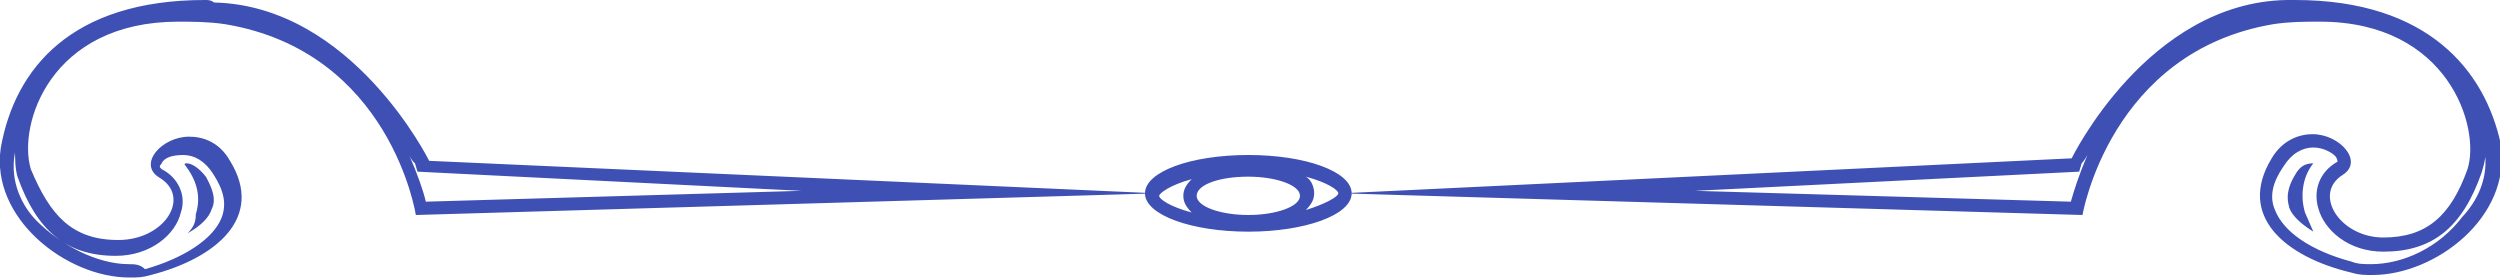 <?xml version="1.0" encoding="utf-8"?>
<!-- Generator: Adobe Illustrator 23.0.3, SVG Export Plug-In . SVG Version: 6.00 Build 0)  -->
<svg version="1.1" id="Layer_1" xmlns="http://www.w3.org/2000/svg" xmlns:xlink="http://www.w3.org/1999/xlink" x="0px" y="0px"
	 viewBox="0 0 300 33.3" style="enable-background:new 0 0 300 33.3;" xml:space="preserve">
<style type="text/css">
	.st0{fill:#3E50B4;}
</style>
<path class="st0" d="M284.5,31.7c-0.7,0-1.6,0-2.3-0.3c-4.9-1.3-8.2-3.6-9.2-6.2c-0.7-1.6-0.3-3.3,1-5.2c1-1.6,2.3-2.3,3.6-2.3
	s2.3,0.7,2.6,1c0.3,0.3,0.3,0.7,0.3,0.7c-2.3,1.3-2.9,3.6-2.3,5.6c0.7,2.6,3.6,5.2,7.8,5.2c5.9,0,9.5-2.9,11.8-9.5
	c0.3-1,0.7-2.3,0.3-3.6c0,0.3,0,0.7,0,0.7c0.7,3.6-1,6.5-2.6,8.2C292.7,29.7,288.4,31.7,284.5,31.7z M203.4,22.9l46.1-2.3l0.3-1
	c0,0,0.3-0.3,0.7-1c-1,2.3-1.6,4.2-2,5.6L203.4,22.9z M277.6,19.6L277.6,19.6c-1.3,1.6-1.6,3.9-1,5.9c0.3,0.7,0.7,1.6,1,2.3
	c-1.6-1-2.6-2-2.9-2.9c0-0.3-0.7-1.6,0.7-3.9C276,19.9,276.7,19.6,277.6,19.6 M247.2,22.6L247.2,22.6h-1.6H247.2 M275.4,0
	c-0.3,0-0.7,0-1,0c-16.7,0.3-25.8,19-25.8,19L161,23.2l88.9,2.6c0,0,3.3-19.6,22.9-22.9c2-0.3,3.6-0.3,5.6-0.3
	c15.4,0,19.3,12.7,17.7,17.7c-2,5.6-4.9,8.2-10.1,8.2s-8.5-5.2-4.9-7.5c2.6-1.6-0.3-4.9-3.6-4.9c-1.6,0-3.6,0.7-4.9,2.9
	c-4.2,6.9,1.6,11.8,9.5,13.7c1,0.3,1.6,0.3,2.6,0.3c7.5,0,16.7-6.9,15.4-15.7C298.2,8.5,291.4,0,275.4,0L275.4,0z M15.5,31.7
	c-3.9,0-8.2-2.3-11.1-5.2c-1.6-1.6-3.3-4.6-2.6-8.2c0-0.3,0-0.7,0-0.7c0,1.3,0,2.6,0.3,3.6c2.3,6.5,5.9,9.5,11.8,9.5
	c4.2,0,7.2-2.6,7.8-5.2c0.7-2-0.3-4.2-2.3-5.2c-0.3-0.3-0.3-0.3,0-0.7c0.3-0.7,1.3-1,2.6-1c1.3,0,2.6,0.7,3.6,2.3
	c1.3,2,1.6,3.6,1,5.2c-1,2.6-4.6,4.9-9.2,6.2C16.8,31.7,16.1,31.7,15.5,31.7z M51.1,24.2c-0.3-1.3-1-3.3-2-5.6c0.3,0.7,0.7,1,0.7,1
	l0.3,1l46.1,2.3L51.1,24.2z M22.4,19.6c0.7,0,1.6,0.7,2.3,1.6c1.3,2.3,1,3.3,0.7,3.9c-0.3,1-1.3,2-2.9,2.9c0.7-0.7,1-1.3,1-2.3
	c0.7-2.3,0-4.2-1.3-5.9C22,19.6,22.4,19.6,22.4,19.6 M52.4,22.6h1.6H52.4L52.4,22.6 M24.6,0C8.6,0,1.8,8.2,0.1,17.7
	C-1.2,26.2,8,33.3,15.5,33.3c1,0,1.6,0,2.6-0.3c7.8-2,13.7-6.9,9.5-13.7c-1.3-2.3-3.3-2.9-4.9-2.9c-3.3,0-6.2,3.3-3.6,4.9
	c3.9,2.3,0.7,7.5-4.9,7.5S6,25.8,3.7,20.3C2.1,15,6,2.6,21.4,2.6c1.6,0,3.6,0,5.6,0.3c19.9,3.3,22.9,22.9,22.9,22.9l88.9-2.6
	l-87.3-3.9c0,0-9.2-18.6-25.8-19C25.3,0,25,0,24.6,0L24.6,0z M143,25.5c-2.6-0.7-3.9-1.6-3.9-2c0-0.3,1.3-1.3,3.9-2
	c-0.7,0.7-1,1.3-1,2C142,24.2,142.3,24.8,143,25.5z M156.7,25.2c0.7-0.7,1-1.3,1-2c0-0.7-0.3-1.6-1-2c2.6,0.7,3.9,1.6,3.9,2
	S159,24.5,156.7,25.2z M149.8,18.6c-6.9,0-12.4,2-12.4,4.6s5.6,4.6,12.4,4.6s12.4-2,12.4-4.6S156.7,18.6,149.8,18.6L149.8,18.6z
	 M149.8,25.8c-3.3,0-6.2-1-6.2-2.3c0-1.3,2.6-2.3,6.2-2.3c3.3,0,6.2,1,6.2,2.3C156,24.8,153.1,25.8,149.8,25.8L149.8,25.8z"/>
</svg>
